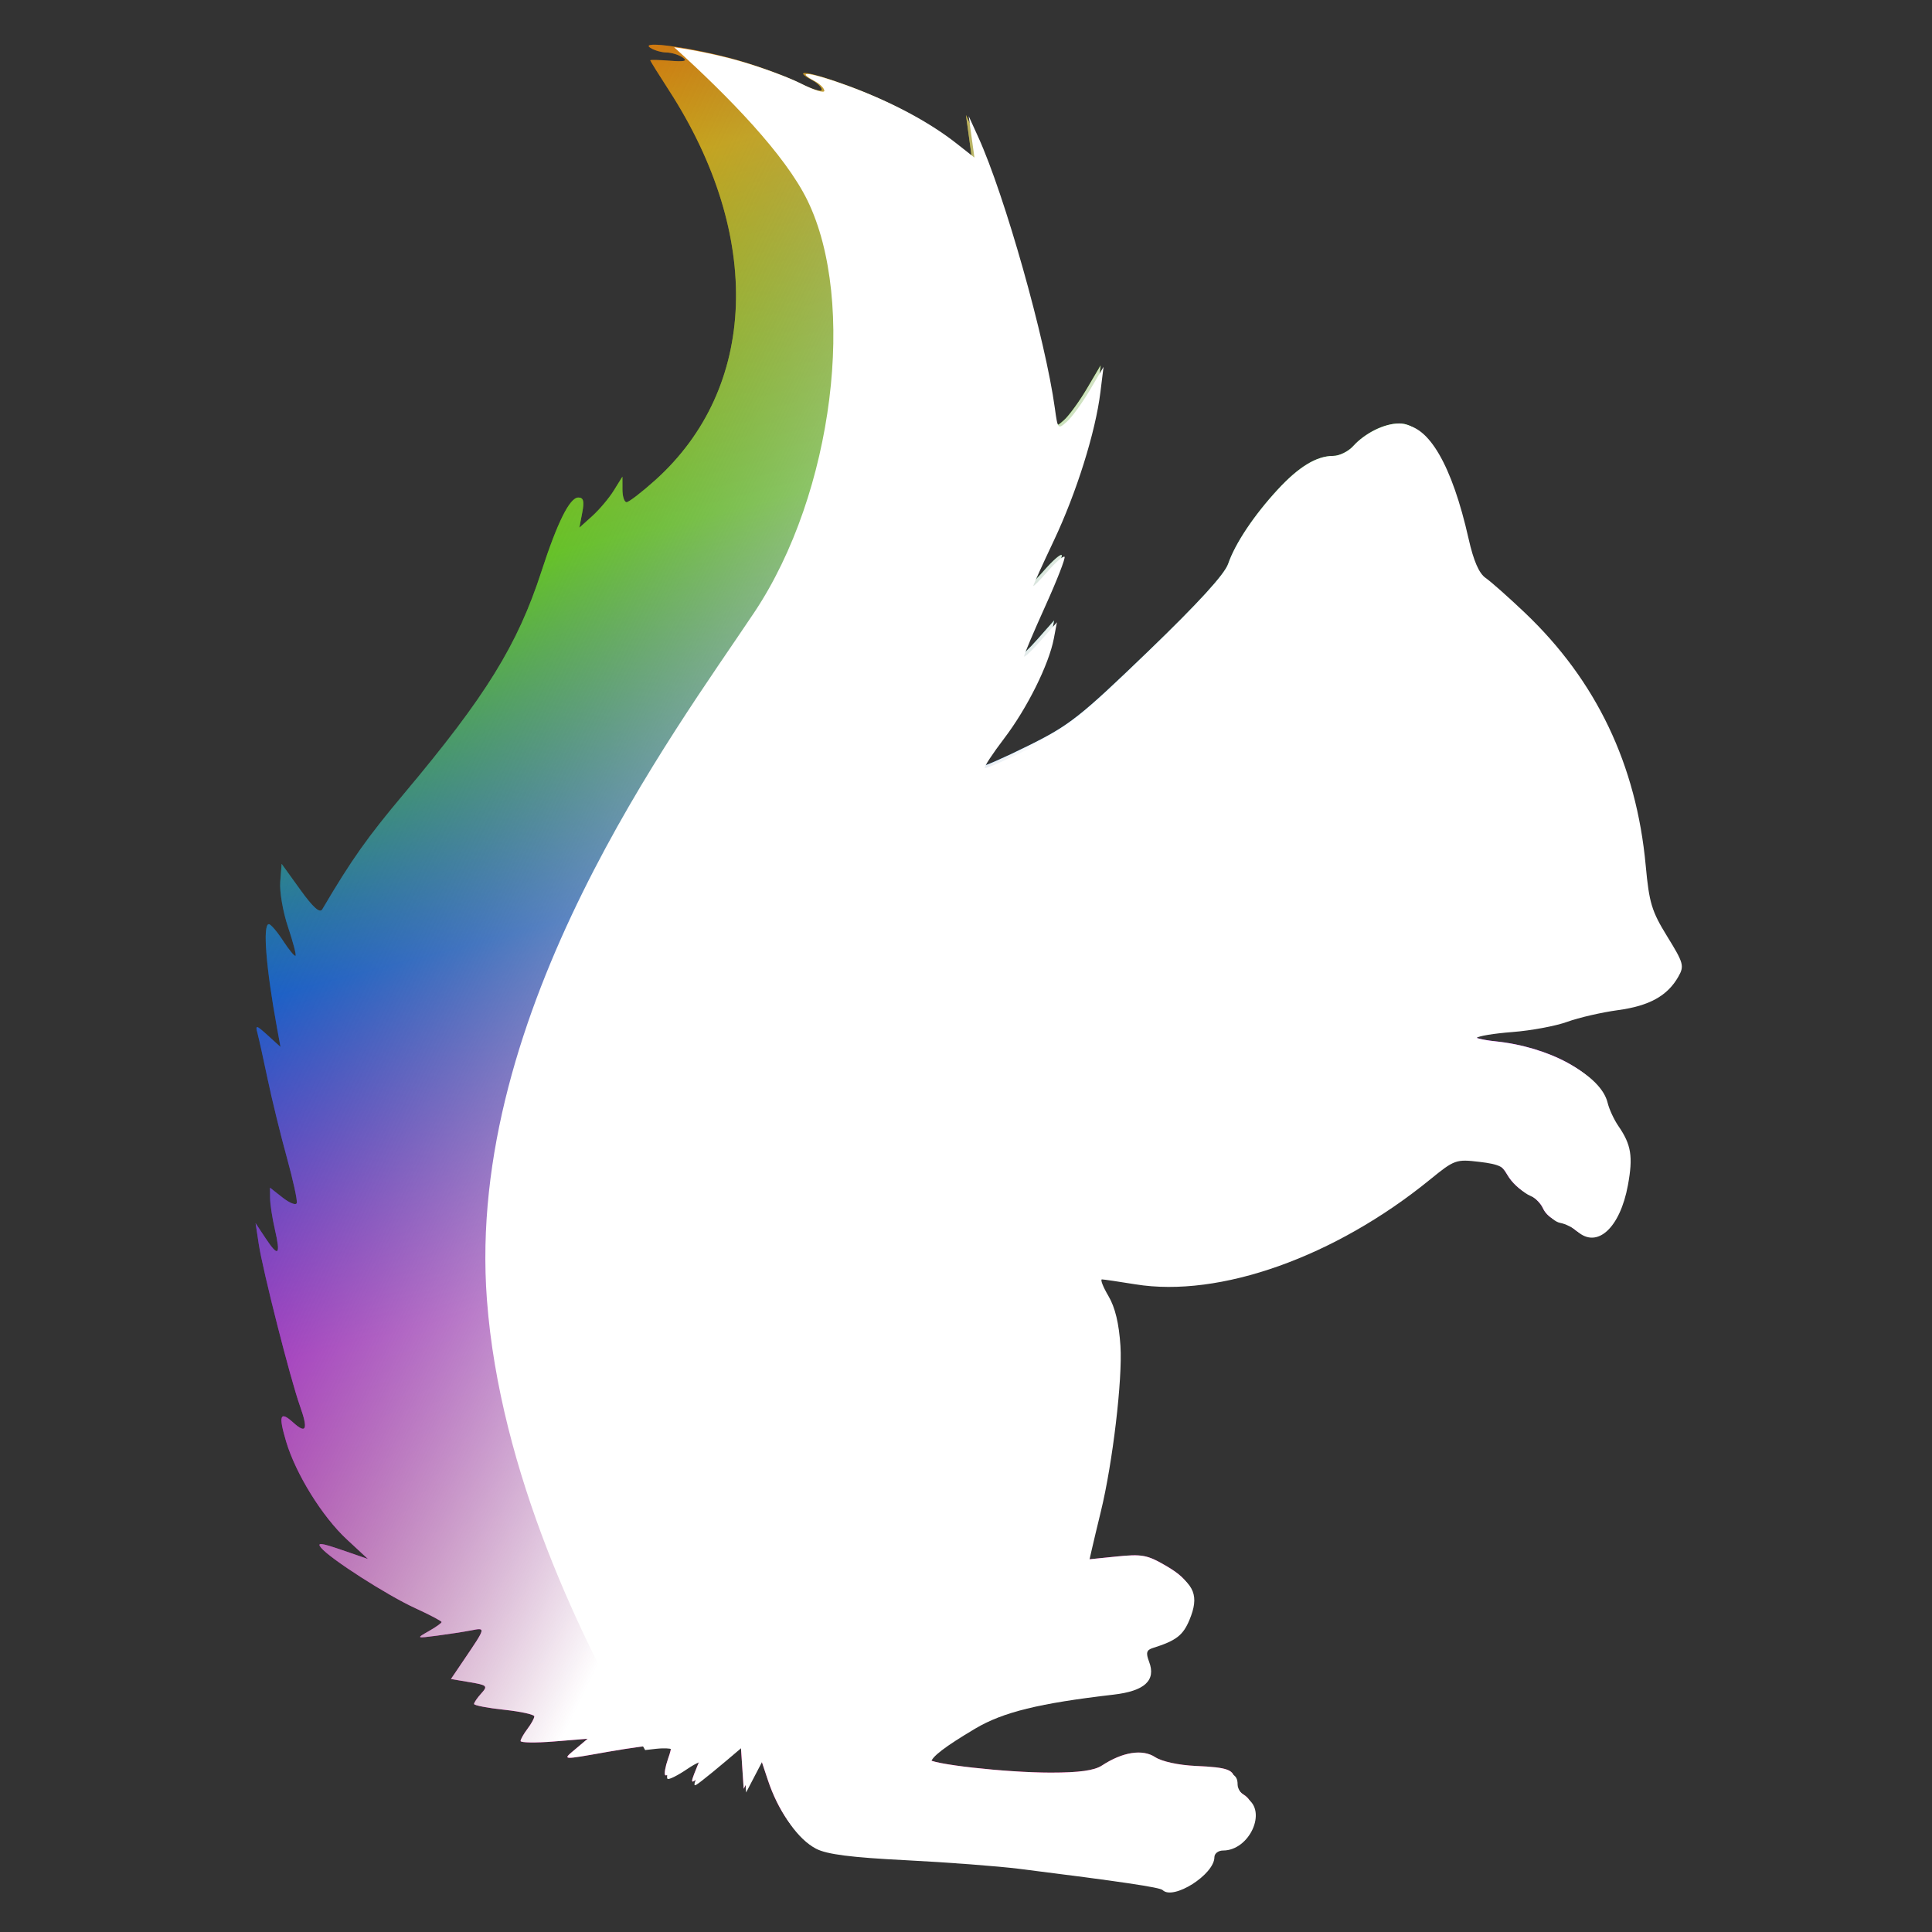 <?xml version="1.0" encoding="UTF-8" standalone="no"?>
<!-- Created with Inkscape (http://www.inkscape.org/) -->

<svg
   xmlns:dc="http://purl.org/dc/elements/1.1/"
   xmlns:cc="http://creativecommons.org/ns#"
   xmlns:rdf="http://www.w3.org/1999/02/22-rdf-syntax-ns#"
   xmlns:svg="http://www.w3.org/2000/svg"
   xmlns="http://www.w3.org/2000/svg"
   xmlns:xlink="http://www.w3.org/1999/xlink"
   xmlns:sodipodi="http://sodipodi.sourceforge.net/DTD/sodipodi-0.dtd"
   xmlns:inkscape="http://www.inkscape.org/namespaces/inkscape"
   width="100mm"
   height="100mm"
   viewBox="0 0 100 100"
   version="1.1"
   id="svg8"
   sodipodi:docname="shady_logo_alt_white.svg"
   inkscape:export-filename="/home/daniel/non-work/shady/data/images/shady_logo_header_bar_alt.png"
   inkscape:export-xdpi="8.1280003"
   inkscape:export-ydpi="8.1280003"
   inkscape:version="0.92.4 5da689c313, 2019-01-14">
  <rect x="0" y="0" width="100" height="100" fill="#333333" stroke="none"/>
  <defs
     id="defs2">
    <linearGradient
       id="linearGradient4607"
       inkscape:collect="always">
      <stop
         id="stop4603"
         offset="0"
         style="stop-color:#ffffff;stop-opacity:1" />
      <stop
         id="stop4605"
         offset="1"
         style="stop-color:#000000;stop-opacity:0;" />
    </linearGradient>
    <linearGradient
       inkscape:collect="always"
       id="linearGradient4565">
      <stop
         style="stop-color:#000000;stop-opacity:1;"
         offset="0"
         id="stop4561" />
      <stop
         style="stop-color:#000000;stop-opacity:0;"
         offset="1"
         id="stop4563" />
    </linearGradient>
    <linearGradient
       id="linearGradient4540"
       inkscape:collect="always">
      <stop
         style="stop-color:#ff0066;stop-opacity:1"
         offset="0"
         id="stop4557" />
      <stop
         style="stop-color:#cc00ff;stop-opacity:1"
         offset="0.333"
         id="stop4549" />
      <stop
         id="stop4555"
         offset="0.5"
         style="stop-color:#0066ff;stop-opacity:1" />
      <stop
         id="stop4551"
         offset="0.667"
         style="stop-color:#66ff00;stop-opacity:1" />
      <stop
         style="stop-color:#ffcc00;stop-opacity:1"
         offset="0.833"
         id="stop4553" />
      <stop
         id="stop4546"
         offset="1"
         style="stop-color:#ff0000;stop-opacity:1" />
    </linearGradient>
    <linearGradient
       inkscape:collect="always"
       xlink:href="#linearGradient4540"
       id="linearGradient4542"
       x1="89.402"
       y1="145.024"
       x2="58.799"
       y2="26.924"
       gradientUnits="userSpaceOnUse" />
    <linearGradient
       inkscape:collect="always"
       xlink:href="#linearGradient4565"
       id="linearGradient4567"
       x1="99.571"
       y1="88.102"
       x2="54.363"
       y2="66.282"
       gradientUnits="userSpaceOnUse" />
    <linearGradient
       inkscape:collect="always"
       xlink:href="#linearGradient4607"
       id="linearGradient4582"
       gradientUnits="userSpaceOnUse"
       x1="99.571"
       y1="88.102"
       x2="54.363"
       y2="66.282" />
  </defs>
  <sodipodi:namedview
     id="base"
     pagecolor="#ffffff"
     bordercolor="#666666"
     borderopacity="1.0"
     inkscape:pageopacity="0.0"
     inkscape:pageshadow="2"
     inkscape:zoom="1.4"
     inkscape:cx="244.52875"
     inkscape:cy="322.99524"
     inkscape:document-units="mm"
     inkscape:current-layer="g4580"
     showgrid="false"
     inkscape:window-width="2880"
     inkscape:window-height="1492"
     inkscape:window-x="0"
     inkscape:window-y="54"
     inkscape:window-maximized="1" />
  <g
     inkscape:label="Layer 1"
     inkscape:groupmode="layer"
     id="layer1"
     transform="translate(0,-197)">
    <g
       id="g4580"
       transform="matrix(0.907,0,0,0.907,-42.212,167.766)">
      <path
         inkscape:connector-curvature="0"
         id="path4529"
         d="m 112.711,139.873 c -0.154,-0.154 -2.367,-0.482 -8.144,-1.207 -1.227,-0.154 -4.147,-0.376 -6.49,-0.494 -3.105,-0.156 -4.489,-0.333 -5.104,-0.651 -1.028,-0.532 -2.031,-1.956 -2.614,-3.71 l -0.435,-1.309 -0.472,0.905 -0.472,0.905 -0.087,-1.309 -0.087,-1.309 -0.926,0.786 c -0.509,0.432 -1.157,0.962 -1.439,1.177 -0.545,0.415 -0.546,0.431 0.043,-1.014 0.078,-0.19 -0.31,-0.04 -0.86,0.334 -0.551,0.374 -1.056,0.625 -1.123,0.558 -0.067,-0.067 0.005,-0.485 0.16,-0.929 0.268,-0.77 0.249,-0.807 -0.432,-0.807 -0.393,2e-4 -1.726,0.179 -2.963,0.397 -2.758,0.486 -2.652,0.496 -1.852,-0.18 l 0.661,-0.559 -1.918,0.155 c -1.055,0.086 -1.914,0.073 -1.91,-0.028 0.005,-0.101 0.183,-0.414 0.397,-0.697 0.214,-0.282 0.388,-0.6 0.388,-0.707 0,-0.106 -0.774,-0.276 -1.72,-0.377 -0.946,-0.101 -1.72,-0.25 -1.72,-0.331 0,-0.081 0.186,-0.353 0.414,-0.604 0.385,-0.425 0.338,-0.471 -0.659,-0.639 l -1.073,-0.181 0.746,-1.102 c 1.257,-1.857 1.252,-1.836 0.406,-1.673 -0.418,0.081 -1.296,0.216 -1.951,0.301 -1.188,0.154 -1.189,0.154 -0.463,-0.259 0.4,-0.227 0.728,-0.461 0.728,-0.518 0,-0.057 -0.667,-0.41 -1.483,-0.783 -1.617,-0.74 -4.866,-2.822 -5.391,-3.454 -0.261,-0.314 -0.021,-0.289 1.172,0.121 l 1.5,0.516 -1.204,-1.116 c -1.405,-1.302 -2.917,-3.742 -3.467,-5.592 -0.444,-1.497 -0.346,-1.759 0.405,-1.079 0.751,0.68 0.865,0.398 0.384,-0.951 -0.544,-1.528 -2.119,-7.716 -2.35,-9.236 l -0.181,-1.191 0.577,0.871 c 0.728,1.097 0.866,0.965 0.527,-0.505 -0.147,-0.638 -0.27,-1.436 -0.274,-1.774 l -0.006,-0.615 0.721,0.567 c 0.397,0.312 0.759,0.453 0.806,0.313 0.047,-0.14 -0.208,-1.309 -0.565,-2.599 -0.357,-1.289 -0.849,-3.297 -1.093,-4.461 -0.244,-1.164 -0.507,-2.355 -0.586,-2.646 -0.128,-0.475 -0.068,-0.462 0.587,0.132 l 0.729,0.661 -0.194,-1.058 C 61.718,87.453 61.521,84.964 61.884,84.97 c 0.109,0.002 0.475,0.43 0.813,0.951 0.338,0.521 0.656,0.906 0.708,0.854 0.052,-0.052 -0.142,-0.791 -0.429,-1.644 -0.288,-0.853 -0.487,-2.012 -0.443,-2.576 l 0.08,-1.026 1.058,1.469 c 0.743,1.031 1.119,1.366 1.263,1.123 1.686,-2.856 2.563,-4.095 4.683,-6.62 4.653,-5.542 6.457,-8.46 7.817,-12.643 0.921,-2.835 1.619,-4.233 2.112,-4.233 0.291,0 0.345,0.209 0.221,0.86 l -0.164,0.86 0.735,-0.661 c 0.404,-0.364 0.957,-1.019 1.228,-1.455 l 0.493,-0.794 0.001,0.728 c 5.3e-4,0.4 0.107,0.728 0.237,0.728 0.13,0 0.866,-0.566 1.635,-1.257 5.849,-5.254 6.158,-13.938 0.792,-22.234 -0.592,-0.914 -1.076,-1.691 -1.076,-1.727 0,-0.035 0.506,-0.024 1.124,0.025 0.84,0.066 1.024,0.019 0.728,-0.187 -0.218,-0.152 -0.635,-0.28 -0.926,-0.284 -0.291,-0.004 -0.708,-0.126 -0.926,-0.27 -0.669,-0.442 2.563,0.017 4.976,0.707 1.209,0.346 2.786,0.927 3.506,1.291 0.719,0.364 1.308,0.546 1.308,0.403 0,-0.143 -0.248,-0.393 -0.552,-0.555 -1.185,-0.634 -0.205,-0.498 1.874,0.261 2.433,0.888 4.635,2.055 6.195,3.282 l 1.035,0.815 -0.163,-1.181 -0.163,-1.181 0.543,1.191 c 1.506,3.303 3.828,11.522 4.367,15.456 0.165,1.203 0.179,1.218 0.691,0.758 0.288,-0.259 0.874,-1.066 1.303,-1.793 l 0.78,-1.323 -0.18,1.455 c -0.281,2.271 -1.363,5.719 -2.648,8.436 -0.646,1.366 -1.174,2.531 -1.174,2.589 0,0.058 0.373,-0.319 0.829,-0.838 0.456,-0.519 0.884,-0.889 0.951,-0.822 0.067,0.067 -0.425,1.331 -1.094,2.809 -0.668,1.478 -1.213,2.767 -1.211,2.864 0.002,0.097 0.424,-0.3 0.938,-0.882 l 0.934,-1.058 -0.176,0.926 c -0.281,1.478 -1.52,3.97 -2.828,5.689 -0.665,0.873 -1.163,1.633 -1.107,1.69 0.056,0.056 1.253,-0.47 2.661,-1.168 2.332,-1.157 2.939,-1.636 6.818,-5.373 2.855,-2.751 4.36,-4.397 4.566,-4.996 0.399,-1.16 1.466,-2.761 2.822,-4.231 1.208,-1.311 2.225,-1.929 3.174,-1.929 0.348,0 0.86,-0.25 1.137,-0.556 0.68,-0.751 1.785,-1.296 2.629,-1.296 1.482,0 2.821,2.308 3.76,6.482 0.283,1.26 0.594,1.975 0.971,2.235 0.305,0.211 1.311,1.104 2.238,1.984 4.068,3.868 6.354,8.652 6.885,14.409 0.196,2.127 0.341,2.602 1.228,4.039 0.933,1.511 0.978,1.676 0.631,2.287 -0.62,1.092 -1.653,1.664 -3.441,1.907 -0.932,0.127 -2.231,0.426 -2.886,0.665 -0.655,0.239 -2.058,0.501 -3.117,0.582 -1.06,0.081 -1.979,0.233 -2.044,0.337 -0.064,0.104 0.505,0.254 1.265,0.332 3.067,0.317 5.819,1.811 6.193,3.362 0.089,0.368 0.366,0.966 0.617,1.33 0.73,1.059 0.838,1.736 0.539,3.365 -0.447,2.439 -1.754,3.635 -2.88,2.637 -0.243,-0.215 -0.679,-0.434 -0.97,-0.486 -0.291,-0.052 -0.645,-0.359 -0.787,-0.681 -0.142,-0.322 -0.559,-0.711 -0.926,-0.864 -0.367,-0.153 -0.86,-0.614 -1.095,-1.025 -0.356,-0.623 -0.656,-0.774 -1.803,-0.91 -1.332,-0.158 -1.421,-0.126 -2.815,1.01 -5.415,4.411 -11.985,6.747 -16.784,5.968 -0.945,-0.153 -1.804,-0.28 -1.908,-0.281 -0.104,-10e-4 0.063,0.426 0.372,0.95 0.38,0.644 0.601,1.564 0.683,2.844 0.122,1.899 -0.443,6.667 -1.117,9.433 -0.195,0.8 -0.43,1.786 -0.522,2.191 l -0.167,0.736 1.69,-0.173 c 1.531,-0.157 1.806,-0.105 2.919,0.547 1.426,0.836 1.694,1.52 1.127,2.879 -0.367,0.879 -0.76,1.18 -2.081,1.595 -0.367,0.115 -0.411,0.274 -0.217,0.783 0.405,1.065 -0.248,1.67 -2.028,1.875 -4.231,0.49 -6.3,0.998 -7.878,1.935 -1.72,1.021 -2.514,1.629 -2.514,1.926 0,0.291 4.395,0.787 6.973,0.787 1.628,0 2.489,-0.119 2.926,-0.406 1.18,-0.773 2.312,-0.952 3.033,-0.479 0.386,0.253 1.344,0.461 2.32,0.504 1.869,0.083 2.211,0.216 2.211,0.862 0,0.247 0.238,0.599 0.529,0.78 1.171,0.731 0.146,2.972 -1.359,2.972 -0.271,0 -0.493,0.172 -0.493,0.382 0,0.983 -2.348,2.473 -2.95,1.872 z"
         style="fill:url(#linearGradient4542);fill-opacity:1;stroke-width:0.265" />
      <path
         style="fill:url(#linearGradient4582);fill-opacity:1;stroke-width:0.265"
         d="m 112.711,139.873 c -0.154,-0.154 -2.367,-0.482 -8.144,-1.207 -1.227,-0.154 -4.147,-0.376 -6.49,-0.494 -3.105,-0.156 -4.489,-0.333 -5.104,-0.651 -1.028,-0.532 -2.031,-1.956 -2.614,-3.71 l -0.435,-1.309 -0.472,0.905 -0.472,0.905 -0.087,-1.309 -0.087,-1.309 -0.926,0.786 c -0.509,0.432 -1.157,0.962 -1.439,1.177 -0.545,0.415 -0.546,0.431 0.043,-1.014 0.078,-0.19 -0.31,-0.04 -0.86,0.334 -0.551,0.374 -1.056,0.625 -1.123,0.558 -0.067,-0.067 0.005,-0.485 0.16,-0.929 0.268,-0.77 0.249,-0.807 -0.432,-0.807 -0.393,2e-4 -1.726,0.179 -2.963,0.397 -2.758,0.486 -2.652,0.496 -1.852,-0.18 l 0.661,-0.559 -1.918,0.155 c -1.055,0.086 -1.914,0.073 -1.91,-0.028 0.005,-0.101 0.183,-0.414 0.397,-0.697 0.214,-0.282 0.388,-0.6 0.388,-0.707 0,-0.106 -0.774,-0.276 -1.72,-0.377 -0.946,-0.101 -1.72,-0.25 -1.72,-0.331 0,-0.081 0.186,-0.353 0.414,-0.604 0.385,-0.425 0.338,-0.471 -0.659,-0.639 l -1.073,-0.181 0.746,-1.102 c 1.257,-1.857 1.252,-1.836 0.406,-1.673 -0.418,0.081 -1.296,0.216 -1.951,0.301 -1.188,0.154 -1.189,0.154 -0.463,-0.259 0.4,-0.227 0.728,-0.461 0.728,-0.518 0,-0.057 -0.667,-0.41 -1.483,-0.783 -1.617,-0.74 -4.866,-2.822 -5.391,-3.454 -0.261,-0.314 -0.021,-0.289 1.172,0.121 l 1.5,0.516 -1.204,-1.116 c -1.405,-1.302 -2.917,-3.742 -3.467,-5.592 -0.444,-1.497 -0.346,-1.759 0.405,-1.079 0.751,0.68 0.865,0.398 0.384,-0.951 -0.544,-1.528 -2.119,-7.716 -2.35,-9.236 l -0.181,-1.191 0.577,0.871 c 0.728,1.097 0.866,0.965 0.527,-0.505 -0.147,-0.638 -0.27,-1.436 -0.274,-1.774 l -0.006,-0.615 0.721,0.567 c 0.397,0.312 0.759,0.453 0.806,0.313 0.047,-0.14 -0.208,-1.309 -0.565,-2.599 -0.357,-1.289 -0.849,-3.297 -1.093,-4.461 -0.244,-1.164 -0.507,-2.355 -0.586,-2.646 -0.128,-0.475 -0.068,-0.462 0.587,0.132 l 0.729,0.661 -0.194,-1.058 C 61.718,87.453 61.521,84.964 61.884,84.97 c 0.109,0.002 0.475,0.43 0.813,0.951 0.338,0.521 0.656,0.906 0.708,0.854 0.052,-0.052 -0.142,-0.791 -0.429,-1.644 -0.288,-0.853 -0.487,-2.012 -0.443,-2.576 l 0.08,-1.026 1.058,1.469 c 0.743,1.031 1.119,1.366 1.263,1.123 1.686,-2.856 2.563,-4.095 4.683,-6.62 4.653,-5.542 6.457,-8.46 7.817,-12.643 0.921,-2.835 1.619,-4.233 2.112,-4.233 0.291,0 0.345,0.209 0.221,0.86 l -0.164,0.86 0.735,-0.661 c 0.404,-0.364 0.957,-1.019 1.228,-1.455 l 0.493,-0.794 0.001,0.728 c 5.3e-4,0.4 0.107,0.728 0.237,0.728 0.13,0 0.866,-0.566 1.635,-1.257 5.849,-5.254 6.158,-13.938 0.792,-22.234 -0.592,-0.914 -1.076,-1.691 -1.076,-1.727 0,-0.035 0.506,-0.024 1.124,0.025 0.84,0.066 1.024,0.019 0.728,-0.187 -0.218,-0.152 -0.635,-0.28 -0.926,-0.284 -0.291,-0.004 -0.708,-0.126 -0.926,-0.27 -0.669,-0.442 2.563,0.017 4.976,0.707 1.209,0.346 2.786,0.927 3.506,1.291 0.719,0.364 1.308,0.546 1.308,0.403 0,-0.143 -0.248,-0.393 -0.552,-0.555 -1.185,-0.634 -0.205,-0.498 1.874,0.261 2.433,0.888 4.635,2.055 6.195,3.282 l 1.035,0.815 -0.163,-1.181 -0.163,-1.181 0.543,1.191 c 1.506,3.303 3.828,11.522 4.367,15.456 0.165,1.203 0.179,1.218 0.691,0.758 0.288,-0.259 0.874,-1.066 1.303,-1.793 l 0.78,-1.323 -0.18,1.455 c -0.281,2.271 -1.363,5.719 -2.648,8.436 -0.646,1.366 -1.174,2.531 -1.174,2.589 0,0.058 0.373,-0.319 0.829,-0.838 0.456,-0.519 0.884,-0.889 0.951,-0.822 0.067,0.067 -0.425,1.331 -1.094,2.809 -0.668,1.478 -1.213,2.767 -1.211,2.864 0.002,0.097 0.424,-0.3 0.938,-0.882 l 0.934,-1.058 -0.176,0.926 c -0.281,1.478 -1.52,3.97 -2.828,5.689 -0.665,0.873 -1.163,1.633 -1.107,1.69 0.056,0.056 1.253,-0.47 2.661,-1.168 2.332,-1.157 2.939,-1.636 6.818,-5.373 2.855,-2.751 4.36,-4.397 4.566,-4.996 0.399,-1.16 1.466,-2.761 2.822,-4.231 1.208,-1.311 2.225,-1.929 3.174,-1.929 0.348,0 0.86,-0.25 1.137,-0.556 0.68,-0.751 1.785,-1.296 2.629,-1.296 1.482,0 2.821,2.308 3.76,6.482 0.283,1.26 0.594,1.975 0.971,2.235 0.305,0.211 1.311,1.104 2.238,1.984 4.068,3.868 6.354,8.652 6.885,14.409 0.196,2.127 0.341,2.602 1.228,4.039 0.933,1.511 0.978,1.676 0.631,2.287 -0.62,1.092 -1.653,1.664 -3.441,1.907 -0.932,0.127 -2.231,0.426 -2.886,0.665 -0.655,0.239 -2.058,0.501 -3.117,0.582 -1.06,0.081 -1.979,0.233 -2.044,0.337 -0.064,0.104 0.505,0.254 1.265,0.332 3.067,0.317 5.819,1.811 6.193,3.362 0.089,0.368 0.366,0.966 0.617,1.33 0.73,1.059 0.838,1.736 0.539,3.365 -0.447,2.439 -1.754,3.635 -2.88,2.637 -0.243,-0.215 -0.679,-0.434 -0.97,-0.486 -0.291,-0.052 -0.645,-0.359 -0.787,-0.681 -0.142,-0.322 -0.559,-0.711 -0.926,-0.864 -0.367,-0.153 -0.86,-0.614 -1.095,-1.025 -0.356,-0.623 -0.656,-0.774 -1.803,-0.91 -1.332,-0.158 -1.421,-0.126 -2.815,1.01 -5.415,4.411 -11.985,6.747 -16.784,5.968 -0.945,-0.153 -1.804,-0.28 -1.908,-0.281 -0.104,-10e-4 0.063,0.426 0.372,0.95 0.38,0.644 0.601,1.564 0.683,2.844 0.122,1.899 -0.443,6.667 -1.117,9.433 -0.195,0.8 -0.43,1.786 -0.522,2.191 l -0.167,0.736 1.69,-0.173 c 1.531,-0.157 1.806,-0.105 2.919,0.547 1.426,0.836 1.694,1.52 1.127,2.879 -0.367,0.879 -0.76,1.18 -2.081,1.595 -0.367,0.115 -0.411,0.274 -0.217,0.783 0.405,1.065 -0.248,1.67 -2.028,1.875 -4.231,0.49 -6.3,0.998 -7.878,1.935 -1.72,1.021 -2.514,1.629 -2.514,1.926 0,0.291 4.395,0.787 6.973,0.787 1.628,0 2.489,-0.119 2.926,-0.406 1.18,-0.773 2.312,-0.952 3.033,-0.479 0.386,0.253 1.344,0.461 2.32,0.504 1.869,0.083 2.211,0.216 2.211,0.862 0,0.247 0.238,0.599 0.529,0.78 1.171,0.731 0.146,2.972 -1.359,2.972 -0.271,0 -0.493,0.172 -0.493,0.382 0,0.983 -2.348,2.473 -2.95,1.872 z"
         id="path4559"
         inkscape:connector-curvature="0" />
      <path
         id="path4531"
         transform="scale(0.265)"
         d="m 320.787,131.797 c 11.78,10.661 23.891,23.109 28.715,32.986 10.607,21.718 5.739,62.944 -11.434,88.703 -17.173,25.759 -62.256,85.794 -57.588,148.021 2.788,37.16 20.365,73.631 34.076,96.994 1.708,-0.219 3.127,-0.367 3.783,-0.367 2.574,-10e-4 2.649,0.14 1.635,3.051 -0.585,1.678 -0.856,3.257 -0.604,3.51 0.253,0.253 2.163,-0.695 4.244,-2.107 2.082,-1.413 3.545,-1.981 3.252,-1.262 -2.226,5.459 -2.224,5.402 -0.162,3.832 1.065,-0.811 3.513,-2.813 5.438,-4.447 l 3.5,-2.971 0.328,4.947 0.328,4.947 1.785,-3.42 1.785,-3.42 1.643,4.947 c 2.202,6.629 5.996,12.012 9.881,14.021 2.327,1.203 7.555,1.869 19.291,2.459 8.855,0.445 19.893,1.286 24.529,1.867 21.835,2.739 30.197,3.979 30.781,4.562 2.274,2.274 11.148,-3.358 11.148,-7.074 0,-0.794 0.839,-1.443 1.865,-1.443 5.687,0 9.559,-8.469 5.135,-11.232 -1.1,-0.687 -2,-2.014 -2,-2.949 0,-2.442 -1.293,-2.945 -8.355,-3.258 -3.691,-0.163 -7.309,-0.95 -8.768,-1.906 -2.727,-1.787 -7.006,-1.111 -11.465,1.811 -1.653,1.083 -4.908,1.535 -11.061,1.535 -9.743,0 -26.352,-1.876 -26.352,-2.977 0,-1.122 2.999,-3.419 9.5,-7.279 5.965,-3.542 13.783,-5.462 29.775,-7.312 6.725,-0.778 9.195,-3.064 7.664,-7.09 -0.731,-1.924 -0.565,-2.524 0.82,-2.959 4.99,-1.566 6.477,-2.705 7.865,-6.027 2.145,-5.135 1.132,-7.721 -4.26,-10.881 -4.207,-2.466 -5.246,-2.661 -11.031,-2.068 l -6.389,0.654 0.631,-2.781 c 0.347,-1.529 1.235,-5.254 1.973,-8.279 2.549,-10.453 4.683,-28.474 4.223,-35.652 -0.31,-4.838 -1.146,-8.316 -2.582,-10.75 -1.168,-1.979 -1.8,-3.594 -1.406,-3.59 0.394,0.004 3.639,0.481 7.211,1.061 18.14,2.943 42.97,-5.886 63.438,-22.557 5.269,-4.292 5.608,-4.413 10.641,-3.816 4.335,0.513 5.466,1.085 6.812,3.439 0.888,1.553 2.75,3.294 4.139,3.871 1.389,0.577 2.964,2.047 3.5,3.266 0.536,1.219 1.877,2.378 2.977,2.576 1.1,0.197 2.749,1.024 3.666,1.836 4.257,3.771 9.196,-0.75 10.887,-9.967 1.129,-6.157 0.718,-8.716 -2.039,-12.717 -0.948,-1.375 -1.997,-3.637 -2.332,-5.027 -1.413,-5.862 -11.814,-11.509 -23.406,-12.707 -2.873,-0.297 -5.025,-0.862 -4.781,-1.256 0.243,-0.394 3.718,-0.968 7.723,-1.275 4.005,-0.307 9.308,-1.296 11.783,-2.199 2.475,-0.903 7.384,-2.033 10.908,-2.512 6.758,-0.918 10.661,-3.081 13.004,-7.207 1.311,-2.31 1.141,-2.93 -2.385,-8.643 -3.352,-5.431 -3.899,-7.225 -4.641,-15.266 -2.008,-21.76 -10.648,-39.84 -26.023,-54.459 -3.5,-3.328 -7.306,-6.703 -8.457,-7.5 -1.424,-0.986 -2.597,-3.688 -3.668,-8.449 -3.55,-15.776 -8.61,-24.5 -14.211,-24.5 -3.189,0 -7.367,2.058 -9.936,4.896 -1.046,1.156 -2.98,2.104 -4.297,2.104 -3.585,0 -7.428,2.336 -11.994,7.289 -5.124,5.558 -9.158,11.606 -10.666,15.992 -0.778,2.264 -6.462,8.486 -17.254,18.883 -14.662,14.125 -16.957,15.931 -25.77,20.305 -5.321,2.641 -9.847,4.628 -10.059,4.416 -0.211,-0.212 1.673,-3.085 4.186,-6.385 4.944,-6.494 9.625,-15.914 10.686,-21.5 l 0.664,-3.5 -3.529,4 c -1.941,2.2 -3.537,3.699 -3.545,3.332 -0.008,-0.367 2.052,-5.239 4.578,-10.824 2.526,-5.586 4.386,-10.362 4.133,-10.615 -0.253,-0.253 -1.869,1.145 -3.592,3.107 -1.723,1.963 -3.133,3.388 -3.133,3.168 0,-0.221 1.996,-4.624 4.438,-9.785 4.857,-10.269 8.946,-23.298 10.008,-31.883 l 0.68,-5.5 -2.947,5 c -1.621,2.75 -3.835,5.799 -4.922,6.777 -1.935,1.741 -1.99,1.682 -2.613,-2.863 -2.038,-14.868 -10.814,-45.93 -16.504,-58.414 l -2.051,-4.5 0.617,4.461 0.617,4.463 -3.912,-3.078 c -5.897,-4.641 -14.218,-9.051 -23.412,-12.406 -7.859,-2.868 -11.565,-3.384 -7.084,-0.986 1.147,0.614 2.086,1.558 2.086,2.098 0,0.54 -2.225,-0.144 -4.943,-1.521 -2.718,-1.378 -8.681,-3.574 -13.25,-4.881 -4.731,-1.353 -10.255,-2.457 -14.162,-2.986 z"
         style="fill:#ffffff;stroke-width:0.417;stroke:none;stroke-opacity:1"
         inkscape:connector-curvature="0" />
    </g>
  </g>
</svg>
